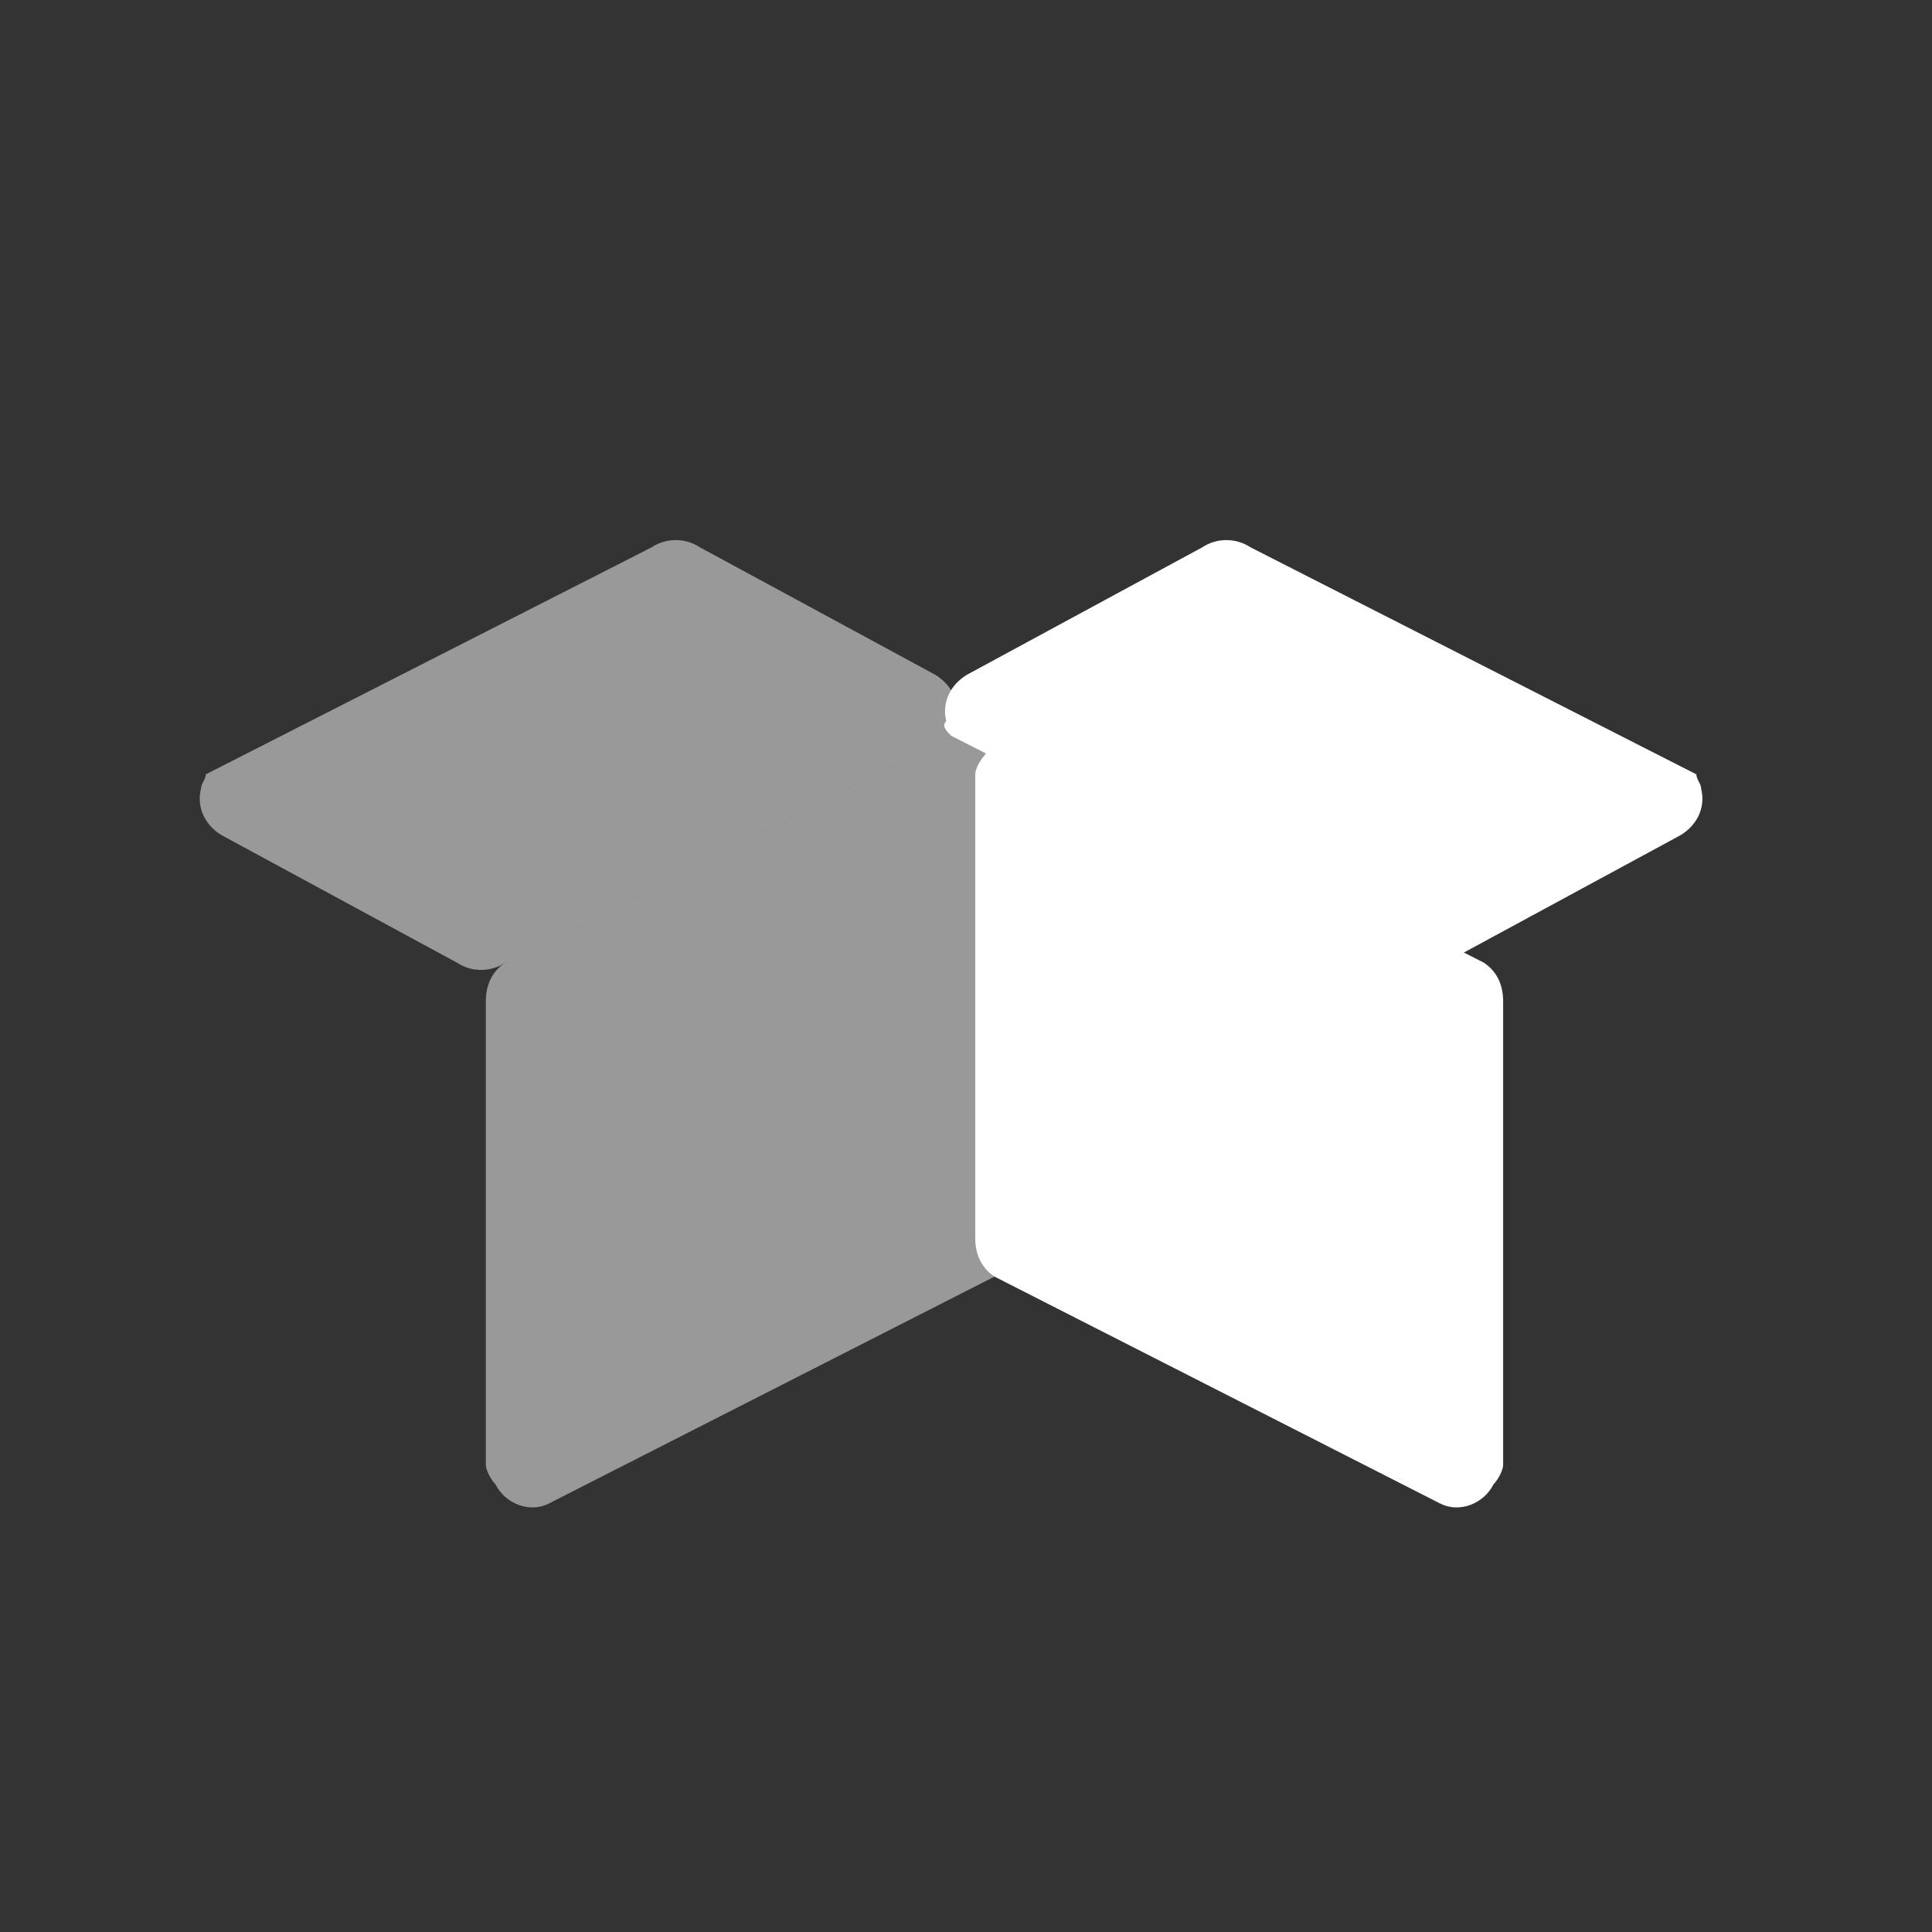 <svg width="40" height="40" viewBox="0 0 40 40" fill="none" xmlns="http://www.w3.org/2000/svg">
  <rect x="0" y="0" width="40" height="40" fill="#333333" stroke="none"/>
  <path opacity="0.5" d="M20.589 26.431L11.359 31.131C10.959 31.331 10.459 31.131 10.259 30.732C10.159 30.631 10.059 30.431 10.059 30.331V20.732C10.059 20.431 10.159 20.131 10.459 19.931L19.689 15.232C20.089 15.031 20.589 15.232 20.789 15.632C20.889 15.732 20.989 15.931 20.989 16.032V25.631C20.989 25.931 20.889 26.232 20.589 26.431Z" fill="white"/>
  <path d="M20.591 26.431L29.821 31.131C30.221 31.331 30.721 31.131 30.921 30.732C31.021 30.631 31.121 30.431 31.121 30.331V20.732C31.121 20.431 31.021 20.131 30.721 19.931L21.491 15.232C21.091 15.031 20.591 15.232 20.391 15.632C20.291 15.732 20.191 15.931 20.191 16.032V25.631C20.191 25.931 20.291 26.232 20.591 26.431Z" fill="white"/>
  <path opacity="0.5" d="M19.691 15.232L10.461 19.931C10.161 20.131 9.761 20.131 9.461 19.931L4.661 17.331C4.261 17.131 4.061 16.732 4.161 16.331C4.161 16.232 4.261 16.131 4.261 16.032L13.491 11.332C13.791 11.132 14.191 11.132 14.491 11.332L19.291 13.931C19.691 14.132 19.891 14.531 19.791 14.931C19.891 15.031 19.791 15.132 19.691 15.232Z" fill="white"/>
  <path d="M19.691 15.232L28.921 19.931C29.221 20.131 29.621 20.131 29.921 19.931L34.721 17.331C35.121 17.131 35.321 16.732 35.221 16.331C35.221 16.232 35.121 16.131 35.121 16.032L25.891 11.332C25.591 11.132 25.191 11.132 24.891 11.332L20.091 13.931C19.691 14.132 19.491 14.531 19.591 14.931C19.491 15.031 19.591 15.132 19.691 15.232Z" fill="white"/>
</svg>
